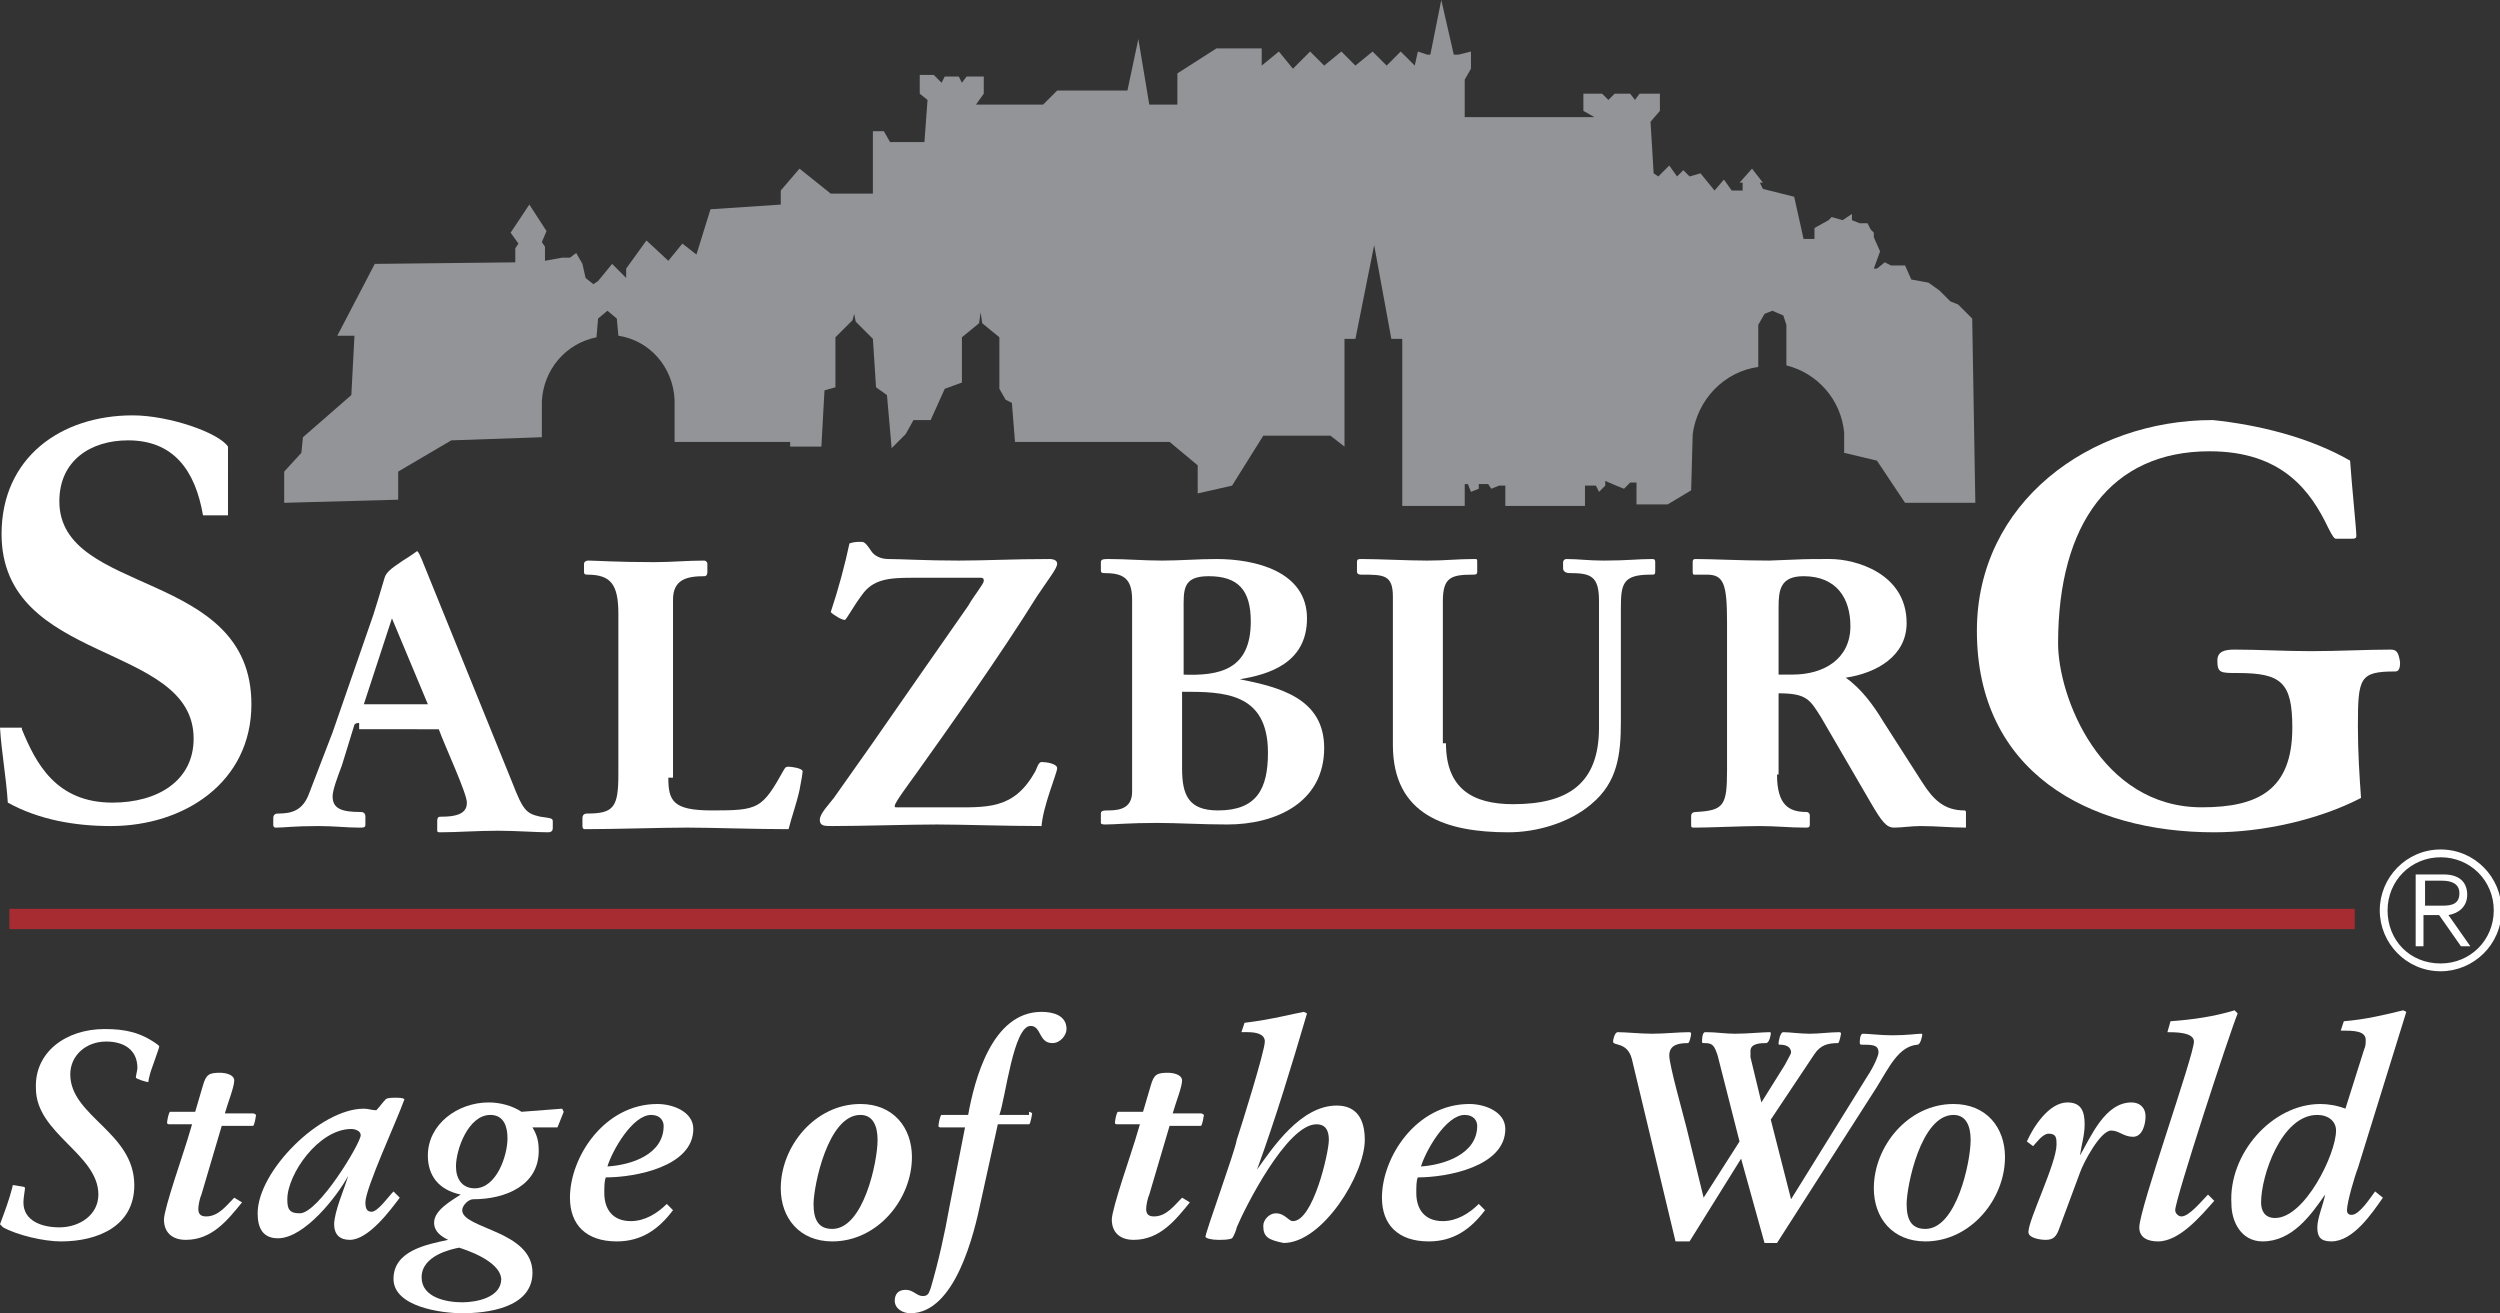 <?xml version="1.0" encoding="utf-8"?>
<!-- Generator: Adobe Illustrator 22.1.0, SVG Export Plug-In . SVG Version: 6.00 Build 0)  -->
<svg version="1.1" id="Layer_1" xmlns="http://www.w3.org/2000/svg" xmlns:xlink="http://www.w3.org/1999/xlink" x="0px" y="0px"
	 width="160.1px" height="84.1px" viewBox="0 0 160.1 84.1" style="enable-background:new 0 0 160.1 84.1;" xml:space="preserve">
<rect x="0" y="0" width="160.1" height="84.1" fill="#333333" stroke="none"/>
<style type="text/css">
	.st0{fill:#A62C32;}
	.st1{fill:#929497;}
	.st2{fill:#FFFFFF;}
</style>
<g>
	<polygon class="st0" points="0.6,58.2 150.8,58.2 150.8,59.5 0.6,59.5 0.6,58.2 	"/>
	<path class="st1" d="M108.4,27.8c0.3-2.2,2-4,4.2-4.3h0v-2.7l0.4-0.7l0.5-0.2l0.7,0.3l0.2,0.6l0,2.6c2,0.5,3.5,2.2,3.7,4.3l0,0v1.3
		l2.1,0.5l1.8,2.7h4.5l-0.2-11.8l-0.9-0.9l-0.5-0.2l-0.7-0.7l-0.7-0.5l-1.1-0.2l-0.4-0.9h-0.9l-0.4-0.2l-0.5,0.4H120l0.4-1.1
		l-0.4-0.9v-0.3l-0.2-0.2l-0.2-0.4h-0.5l-0.5-0.2v-0.4l-0.6,0.4l-0.7-0.2l-0.2,0.2l-0.9,0.5v0.7h-0.7l-0.6-2.7l-2-0.5l-0.2-0.4
		l0.2,0l-0.7-0.9l-0.8,0.9h0.2v0.5h-0.7l-0.5-0.7l-0.6,0.7l-0.9-1.1l-0.7,0.2l-0.4-0.4l-0.4,0.4l-0.5-0.7l-0.7,0.7l-0.3-0.2
		l-0.2-3.3l0.6-0.7V6h-1.3l-0.3,0.4L104.4,6h-1L103,6.4L102.6,6h-1.2v1.1l0.7,0.4h-8.3V5.1l0.4-0.7V3.3l-0.8,0.2h-0.3L92.3,0
		l-0.7,3.5h-0.2l-0.6-0.2l-0.2,0.9l-0.9-0.9l-0.9,0.9l-0.9-0.9l-1.1,0.9l-0.9-0.9l-1.1,0.9l-0.9-0.9l-1.1,1.1l-0.9-1.1l-1.1,0.9V3.1
		h-2.9l-2.5,1.6v2h-1.8l-0.7-4.2l-0.7,3.3h-4.5l-0.9,0.9h-4.3L63,6V4.9h-1.1l-0.3,0.4l-0.2-0.4h-0.9l-0.2,0.4l-0.5-0.5h-0.9V6
		l0.5,0.4l-0.2,2.7H57l-0.4-0.7h-0.7v4h-2.7l-2-1.6L50,12.2v0.9l-4.5,0.3l-0.9,2.9l-0.9-0.7l-0.9,1.1l-1.4-1.3l-1.3,1.8v0.6
		l-0.9-0.9l-0.9,1.1L38,18.2l-0.5-0.4l-0.2-0.9l-0.4-0.7l-0.4,0.3l-0.5,0l-1.1,0.2l0-0.9l-0.2-0.3l0.3-0.7l-1.1-1.7l-1.2,1.8
		l0.5,0.7l-0.2,0.3v0.9L24,16.9l-2.4,4.6h1.1l-0.2,3.8l-3.1,2.7l-0.1,1l-1.1,1.2v2l7.3-0.2v-1.8l3.4-2l5.8-0.2l0-2.3
		c0.1-2,1.5-3.7,3.5-4.1l0.1-1.2l0.6-0.5l0.6,0.5l0.1,1.1c2,0.3,3.5,2,3.6,4.1l0,2.7h7.4v0.3h2l0.2-3.6l0.7-0.2v-3.2l1.1-1.1
		l0.1-0.4l0.1,0.5l1.1,1.1l0.2,3.1l0.7,0.5l0.3,3.4l0.9-0.9l0.5-0.9h1.1l0.9-2l1.1-0.4v-2.9l1.1-0.9l0.1-0.7l0.1,0.7l1.1,0.9v3.3
		l0.4,0.7l0.4,0.2l0.2,2.5h9.9l1.8,1.5v1.8l2.2-0.5l2-3.2h4.3l0.9,0.7v-6.9h0.7l1.2-6l1.1,6h0.7v10.7h4v-1.4h0.2l0.2,0.5l0.5-0.2
		v-0.3h0.6l0.2,0.3l0.5-0.2h0.4v1.3h5.1v-1.3h0.7l0.2,0.4l0.4-0.4v-0.3l0.7,0.3l0.5,0.2l0.4-0.4h0.4v1.4h2l1.5-0.9L108.4,27.8
		L108.4,27.8z"/>
	<path class="st2" d="M1.4,46.7c0.9,2.2,2.2,4.7,5.8,4.7c2.9,0,5.2-1.4,5.2-4.1c0-6.2-12.3-4.7-12.3-13.1c0-4.9,3.8-7.6,8.4-7.6
		c2.3,0,5.5,1.1,6.1,2V33H13c-0.5-2.9-1.9-4.8-4.8-4.8c-2.4,0-4.4,1.3-4.4,3.9c0,6.1,12.3,4.3,12.3,13c0,5-4.3,7.8-9,7.8
		c-2.3,0-4.6-0.4-6.6-1.5c-0.1-1.6-0.4-3.2-0.5-4.8H1.4L1.4,46.7z"/>
	<path class="st2" d="M23,46.3c-0.1,0-0.2,0-0.3,0.1L21.9,49c-0.3,0.8-0.6,1.6-0.6,2c0,0.8,0.6,1,1.8,1c0.2,0,0.3,0.1,0.3,0.3v0.5
		c0,0.2-0.1,0.2-0.4,0.2c-0.8,0-1.6-0.1-2.6-0.1c-1.6,0-2.2,0.1-2.7,0.1c-0.1,0-0.2,0-0.2-0.2v-0.4c0-0.2,0.1-0.3,0.3-0.3
		c0.9,0,1.6-0.2,2-1.3c0.5-1.3,1-2.6,1.5-3.9l2.6-7.5c0.2-0.6,0.4-1.3,0.7-2.3c0.1-0.4,0.3-0.6,1.2-1.2c0.5-0.3,0.9-0.6,0.9-0.6
		c0.1,0,0.2,0.3,0.3,0.5l5.8,14.3c0.7,1.8,0.9,2,1.8,2.2c0.7,0.1,0.8,0.1,0.8,0.3v0.4c0,0.1,0,0.3-0.3,0.3c-0.7,0-2.1-0.1-3.2-0.1
		c-1.4,0-2.6,0.1-3.7,0.1c-0.1,0-0.2,0-0.2-0.1v-0.6c0-0.3,0.1-0.3,0.3-0.3c1.3,0,1.6-0.4,1.6-0.9c0-0.6-1.4-3.6-1.8-4.7H23L23,46.3
		z M27.4,45.1l-2.3-5.5h0l-1.8,5.5H27.4L27.4,45.1z"/>
	<path class="st2" d="M42.8,49.8c0,1.5,0.3,2.1,2.8,2.1c3,0,3.2-0.1,4.6-2.6c0.1-0.2,0.2-0.2,0.3-0.2c0.2,0,0.9,0.1,0.9,0.3
		c0,0.1-0.1,0.7-0.2,1.2c-0.2,0.9-0.5,1.7-0.7,2.5c-2.2,0-4.9-0.1-6.5-0.1c-1.6,0-4.7,0.1-6.5,0.1c-0.1,0-0.2,0-0.2-0.2v-0.5
		c0-0.2,0.1-0.3,0.3-0.3c1.7,0,2-0.4,2-2.5V39.3c0-1.9-0.5-2.5-2-2.5c-0.2,0-0.2-0.1-0.2-0.2v-0.5c0-0.1,0.1-0.2,0.3-0.2
		c0.4,0,1.8,0.1,4.2,0.1c1.1,0,2.1-0.1,3.2-0.1c0.1,0,0.2,0.1,0.2,0.2v0.5c0,0.1,0,0.3-0.2,0.3c-1.1,0-2,0.2-2,1.5V49.8L42.8,49.8z"
		/>
	<path class="st2" d="M62,38.8c0.4-0.7,1-1.4,1-1.6c0-0.1,0-0.2-0.2-0.2h-4.4c-1.5,0-2.5,0.1-3.2,1.1c-0.6,0.8-1,1.6-1.1,1.6
		c-0.2,0-0.7-0.3-0.9-0.5c0.5-1.5,0.9-3,1.2-4.4c0.3-0.1,0.5-0.1,0.8-0.1c0.2,0,0.4,0.3,0.6,0.6c0.2,0.3,0.6,0.5,1.1,0.5
		c0.8,0,2.4,0.1,4.5,0.1c1.7,0,3.5-0.1,5.8-0.1c0.3,0,0.5,0.1,0.5,0.3c0,0.3-0.5,0.9-1.3,2.1c-2.3,3.7-5.7,8.5-7.7,11.3
		c-0.5,0.7-1.4,1.9-1.4,2.1c0,0.1,0,0.1,0.1,0.1h3.2c2.6,0,4.3,0.2,5.7-2.3c0.1-0.2,0.2-0.6,0.4-0.6c0.3,0,1,0.1,1,0.4
		c0,0.3-0.9,2.4-1,3.7c-2.3,0-5.1-0.1-6.7-0.1c-1.7,0-4.8,0.1-6.7,0.1c-0.5,0-0.8,0-0.8-0.4c0-0.4,0.6-1,0.9-1.4l2.4-3.4l3.2-4.6
		L62,38.8L62,38.8z"/>
	<path class="st2" d="M72.5,38.4c0-1.4-0.6-1.7-1.8-1.7c-0.2,0-0.2-0.1-0.2-0.2v-0.5c0-0.2,0.2-0.2,0.5-0.2c1.1,0,2.3,0.1,3.4,0.1
		c1.2,0,2.3-0.1,3.5-0.1c2.5,0,5.8,0.8,5.8,3.8c0,2.9-2.5,3.6-4.3,3.9v0c2.5,0.5,5.4,1.2,5.4,4.4c0,3.5-3.1,4.9-6.2,4.9
		c-1.6,0-3.2-0.1-4.5-0.1c-1.8,0-2.7,0.1-3.3,0.1c-0.1,0-0.3,0-0.3-0.1v-0.6c0-0.2,0.2-0.2,0.5-0.2c0.8,0,1.5-0.2,1.5-1.2V38.4
		L72.5,38.4z M75.7,43.2c2.4,0.1,4.4-0.3,4.4-3.4c0-2-0.8-2.9-2.7-2.9c-1.7,0-1.6,0.9-1.6,2.2V43.2L75.7,43.2z M75.7,49.2
		c0,1.7,0.4,2.7,2.3,2.7c2.5,0,3.2-1.4,3.2-3.7c0-3.9-2.9-3.9-5.5-3.9V49.2L75.7,49.2z"/>
	<path class="st2" d="M92.6,47.6c0,2.9,1.7,3.9,4.3,3.9c3.5,0,5.5-1.3,5.5-4.9v-8.1c0-1.6-0.5-1.8-1.9-1.8c-0.2,0-0.4-0.1-0.4-0.3
		V36c0-0.1,0.1-0.2,0.2-0.2c0.8,0,1.4,0.1,2.4,0.1c1.5,0,2.2-0.1,3.1-0.1c0.1,0,0.2,0,0.2,0.2v0.5c0,0.3,0,0.3-0.3,0.3
		c-1.8,0-1.9,0.6-1.9,2.2v7.2c0,2.1-0.2,3.9-1.9,5.3c-1.4,1.2-3.5,1.8-5.3,1.8c-4,0-7.4-1.1-7.4-5.6v-9.5c0-1.4-0.6-1.4-2-1.4
		c-0.1,0-0.3,0-0.3-0.2v-0.6c0-0.2,0.1-0.2,0.3-0.2c1.1,0,3,0.1,4.2,0.1c1.2,0,1.9-0.1,3-0.1c0.2,0,0.2,0,0.2,0.2v0.6
		c0,0.2-0.1,0.2-0.3,0.2c-1.4,0-1.9,0.2-1.9,1.7V47.6L92.6,47.6z"/>
	<path class="st2" d="M113.8,49.6c0,2,0.8,2.4,1.9,2.4c0.1,0,0.2,0.1,0.2,0.2v0.6c0,0.2-0.1,0.2-0.3,0.2c-1,0-1.9-0.1-2.9-0.1
		c-1,0-3.3,0.1-4.1,0.1c-0.3,0-0.3,0-0.3-0.2v-0.5c0-0.1,0-0.3,0.3-0.3c1.8-0.1,2-0.4,2-2.7v-9.4c0-2.5-0.2-3.1-1.3-3.1h-0.8
		c-0.1,0-0.1-0.1-0.1-0.2V36c0-0.1,0-0.2,0.2-0.2c1.1,0,2.9,0.1,4.7,0.1c2.7-0.1,1.9-0.1,3.9-0.1c1.6,0,4.9,0.9,4.9,4.1
		c0,2.1-1.9,3.2-3.9,3.5c1,0.7,1.8,1.8,2.4,2.8l2.5,3.9c0.7,1.1,1.4,1.8,2.7,1.8c0.1,0,0.1,0.1,0.1,0.1V53c-1,0-1.9-0.1-2.9-0.1
		c-0.6,0-1.2,0.1-1.7,0.1c-0.5,0-0.8-0.4-1.5-1.6l-3.2-5.5c-0.7-1.1-0.9-1.5-2.7-1.5V49.6L113.8,49.6z M113.8,43.2c0.3,0,0.7,0,1,0
		c2,0,3.7-1,3.7-3.1c0-1.8-0.9-3.2-3-3.2c-1.5,0-1.6,0.9-1.6,2V43.2L113.8,43.2z"/>
	<path class="st2" d="M150.5,29.5c0.1,1.5,0.4,4.4,0.4,4.8c0,0.2-0.1,0.2-0.4,0.2h-0.9c-0.1,0-0.2-0.1-0.5-0.7
		c-1.1-2.3-2.9-4.9-7.6-4.9c-6.3,0-9.7,4.6-9.7,12.3c0,3.4,2.7,10.5,9.2,10.5c3.6,0,5.8-1.1,5.8-5.1c0-2.9-0.7-3.5-3.5-3.5
		c-1.1,0-1.3,0-1.3-0.8c0-0.6,0.5-0.7,1.1-0.7c1.6,0,3.2,0.1,4.9,0.1c1.7,0,3.6-0.1,5.1-0.1c0.4,0,0.5,0.2,0.6,0.8
		c0,0.2,0,0.6-0.3,0.6c-2.3,0-2.4,0.4-2.4,3.5c0,1.7,0.1,3.2,0.2,4.6c-2.7,1.4-6.3,2.2-9.4,2.2c-8.1,0-15.2-3.9-15.2-12.9
		c0-8.2,7.2-13.5,15.1-13.5C144.6,27.2,147.9,28,150.5,29.5L150.5,29.5z"/>
	<path class="st2" d="M152.9,58.3c0-1.9,1.5-3.4,3.4-3.4c1.9,0,3.4,1.5,3.4,3.4c0,1.9-1.5,3.4-3.4,3.4
		C154.3,61.7,152.9,60.2,152.9,58.3L152.9,58.3z M152.4,58.3c0,2.1,1.7,3.9,3.9,3.9c2.1,0,3.9-1.7,3.9-3.9c0-2.1-1.7-3.9-3.9-3.9
		C154.1,54.4,152.4,56.2,152.4,58.3L152.4,58.3z M157.6,60.6h0.6l-1.4-2c0.6-0.1,1.2-0.5,1.2-1.3c0-0.8-0.5-1.3-1.5-1.3h-1.8v4.6
		h0.5v-2h1L157.6,60.6L157.6,60.6z M155.3,56.4h1.1c0.6,0,1.1,0.2,1.1,0.8c0,0.7-0.5,0.8-1.1,0.8h-1.1V56.4L155.3,56.4z"/>
	<g>
		<path class="st2" d="M6.7,65.9c1.3,0,2.3,0.2,3.4,1c0,0,0.1,0.1,0.1,0.1c0,0.1-0.2,0.6-0.4,1.2c-0.3,0.8-0.3,1.1-0.3,1.1
			c-0.1,0-0.8-0.2-0.8-0.3c0-0.1,0.1-0.5,0.1-0.6c0-1.2-0.9-1.7-2-1.7c-1.3,0-2.3,0.9-2.3,2.1c0,2.7,4.1,3.7,4.1,7.1
			c0,2.6-2.3,3.6-4.7,3.6c-1.1,0-2.8-0.4-3.7-0.9L0,78.4c0.3-0.8,0.6-1.6,0.8-2.4c0-0.1,0-0.1,0.1-0.1L1.5,76c0,0,0.1,0,0.1,0.1
			c0,0.1-0.1,0.6-0.1,0.9c0,1.2,1.2,1.6,2.3,1.6c1.3,0,2.5-0.8,2.5-2.1c0-2.6-4-3.9-4-6.8C2.2,67.4,4.2,65.9,6.7,65.9z"/>
		<path class="st2" d="M12.9,76.5c-0.1,0.2-0.2,0.7-0.2,0.9c0,0.3,0.1,0.5,0.5,0.5c0.8,0,1.3-0.7,1.8-1.2l0.5,0.3
			c-0.9,1.1-1.9,2.4-3.6,2.4c-0.9,0-1.4-0.5-1.4-1.3c0-0.7,1.3-4.4,1.5-5.1l0.3-1h-1.4c-0.1,0-0.2,0-0.2-0.1c0-0.1,0.1-0.7,0.2-0.7
			h1.6l0.5-1.7c0.2-0.7,0.4-0.8,1.1-0.8c0.3,0,0.9,0.1,0.9,0.5c0,0.4-0.4,1.4-0.6,2.1h1.8c0.1,0,0.2,0.1,0.2,0.1
			c0,0-0.1,0.7-0.2,0.7h-2L12.9,76.5z"/>
		<path class="st2" d="M25.6,76.7c-0.6,0.8-2,2.7-3.2,2.7c-0.6,0-1-0.3-1-1c0-0.8,0.7-2.4,0.9-3.1h0c-0.7,1.3-2.8,4-4.5,4
			c-1,0-1.3-0.7-1.3-1.6c0-2.7,4-6.7,6.8-6.7c0.3,0,0.5,0.1,0.8,0.1c0.2-0.2,0.4-0.5,0.6-0.7c0.1-0.1,0.4-0.1,0.6-0.1
			c0.3,0,0.5,0,0.6,0.1c-0.5,1.4-2.5,5.7-2.5,6.6c0,0.4,0.1,0.6,0.4,0.6c0.4,0,1.1-1,1.4-1.3L25.6,76.7z M18.4,76.8
			c0,0.6,0.1,0.9,0.8,0.9c1.2,0,3.9-4.5,3.9-5c0-0.3-0.4-0.4-0.6-0.4C20.4,72.3,18.4,75.2,18.4,76.8z"/>
		<path class="st2" d="M34.1,72.2c0.3,0.5,0.4,0.9,0.4,1.5c0,2.2-2.1,3.1-4.2,3.1c-0.3,0-0.7,0.4-0.7,0.7c0,1.2,4.5,1.3,4.5,4
			c0,2.3-3,2.6-4.5,2.6c-1.3,0-4.4-0.4-4.4-2.2c0-1.8,2.1-2.2,3.5-2.5c-0.4-0.2-0.9-0.5-0.9-1.1c0-0.8,1.1-1.4,1.7-1.8
			c-1.4-0.3-2.1-1.2-2.1-2.5c0-2,1.9-3.4,3.9-3.4c0.7,0,1.5,0.2,2.1,0.6l2.6-0.2l0.1,0.2l-0.4,1L34.1,72.2z M29.4,79.9
			c-0.5,0.1-2.4,0.5-2.4,1.9c0,1.3,1.6,1.6,2.6,1.6c0.9,0,2.5-0.3,2.5-1.5C32,80.7,29.7,80,29.4,79.9z M32.5,72.9
			c0-0.7-0.2-1.5-1.1-1.5c-1.4,0-2.2,2.2-2.2,3.3c0,0.8,0.4,1.4,1.2,1.4C31.8,76.1,32.5,74,32.5,72.9z"/>
		<path class="st2" d="M43.1,77.5c-0.9,1.2-2,2-3.6,2c-2,0-3-1.1-3-2.8c0-2.6,2.2-6,5.6-6c1,0,2.3,0.5,2.3,1.6
			c0,2.4-3.7,3.1-5.6,3.1c-0.1,0.2-0.1,0.6-0.1,1c0,1,0.5,1.8,1.7,1.8c0.9,0,1.7-0.5,2.3-1.1L43.1,77.5z M42.5,72.1
			c0-0.3-0.2-0.7-0.8-0.7c-1.2,0-2.5,2.3-2.8,3.3C40.5,74.6,42.5,73.9,42.5,72.1z"/>
		<path class="st2" d="M58.4,74.1c0,2.7-2.2,5.4-5.1,5.4c-2.1,0-3.3-1.5-3.3-3.4c0-2.7,2.2-5.4,5.1-5.4
			C57.2,70.7,58.4,72.2,58.4,74.1z M52.1,77.1c0,1,0.3,1.6,1.2,1.6c2,0,2.9-4.3,2.9-5.7c0-0.9-0.3-1.6-1.1-1.6
			C53,71.4,52.1,76,52.1,77.1z"/>
		<path class="st2" d="M65.9,71.2c0.1,0,0.2,0.1,0.2,0.1c0,0-0.1,0.7-0.2,0.7h-2l-1.1,5c-0.4,1.9-1.6,7.1-4.5,7.1
			c-0.5,0-1-0.3-1-0.8c0-0.4,0.2-0.7,0.7-0.7c0.5,0,0.7,0.4,1.1,0.4c0.4,0,0.4-0.3,0.5-0.5c0.5-1.7,0.9-3.5,1.2-5.2l1-5.1h-1.5
			c-0.1,0-0.2,0-0.2-0.1c0-0.1,0.1-0.7,0.2-0.7H62c0.4-2.2,1.5-6.6,4.7-6.6c0.7,0,1.6,0.2,1.6,1.1c0,0.4-0.4,0.9-0.9,0.9
			c-0.9,0-0.7-1.1-1.4-1.1c-1.1,0-1.6,4.6-2,5.7H65.9z"/>
		<path class="st2" d="M73.6,76.5c-0.1,0.2-0.2,0.7-0.2,0.9c0,0.3,0.1,0.5,0.5,0.5c0.8,0,1.3-0.7,1.8-1.2l0.5,0.3
			c-0.9,1.1-1.9,2.4-3.6,2.4c-0.9,0-1.4-0.5-1.4-1.3c0-0.7,1.3-4.4,1.5-5.1l0.3-1h-1.4c-0.1,0-0.2,0-0.2-0.1c0-0.1,0.1-0.7,0.2-0.7
			h1.6l0.5-1.7c0.2-0.7,0.4-0.8,1.1-0.8c0.3,0,0.9,0.1,0.9,0.5c0,0.4-0.4,1.4-0.6,2.1h1.8c0.1,0,0.2,0.1,0.2,0.1
			c0,0-0.1,0.7-0.2,0.7h-2L73.6,76.5z"/>
		<path class="st2" d="M80.9,78.5c0-0.4,0.4-0.8,0.8-0.8c0.6,0,0.8,0.5,1.1,0.5c1.3,0,2.3-4.4,2.3-5.2c0-0.6-0.2-1-0.8-1
			c-1.9,0-4.6,5.4-5.1,6.6c0,0.1-0.2,0.6-0.3,0.7c-0.2,0.1-0.6,0.1-0.9,0.1c-0.4,0-0.8-0.1-0.8-0.2c0-0.3,1.9-5.5,2-6.2
			c0.3-0.9,1.8-5.7,1.8-6.3c0-0.5-0.6-0.6-1.1-0.6h-0.4l0.2-0.6c1.7-0.2,3.2-0.6,3.8-0.7l0.2,0.1c-1,3.4-2,6.7-3.2,10h0
			c1-1.4,2.8-4.1,5.1-4.1c1.3,0,1.8,0.9,1.8,2.2c0,2.2-2.7,6.6-5.2,6.6C81.2,79.4,80.9,79.2,80.9,78.5z"/>
		<path class="st2" d="M95.1,77.5c-0.9,1.2-2,2-3.6,2c-2,0-3-1.1-3-2.8c0-2.6,2.2-6,5.6-6c1,0,2.3,0.5,2.3,1.6
			c0,2.4-3.7,3.1-5.6,3.1c-0.1,0.2-0.1,0.6-0.1,1c0,1,0.5,1.8,1.7,1.8c0.9,0,1.7-0.5,2.3-1.1L95.1,77.5z M94.6,72.1
			c0-0.3-0.2-0.7-0.8-0.7c-1.2,0-2.5,2.3-2.8,3.3C92.5,74.6,94.6,73.9,94.6,72.1z"/>
		<path class="st2" d="M111.5,74.2l-3.3,5.3h-0.9l-2.8-11.7c-0.3-1.1-1.2-0.8-1.2-1.1c0-0.1,0.1-0.6,0.3-0.6c0.5,0,1.5,0.1,2.2,0.1
			c0.8,0,1.7-0.1,2.4-0.1c0,0,0.1,0,0.1,0.1c0,0.1-0.1,0.6-0.2,0.6c-0.6,0-1.2,0.1-1.2,0.8c0,0.6,0.9,3.8,1.1,4.6l1.1,4.5l2.3-3.6
			l-1.4-5.5c-0.2-0.6-0.3-0.8-0.8-0.8c-0.2,0-0.2,0-0.2-0.1c0-0.1,0-0.6,0.2-0.6h0.1c0.6,0,1.2,0.1,1.8,0.1c0.8,0,1.8-0.1,2.2-0.1
			c0.1,0,0.1,0,0.1,0.1c0,0.1-0.1,0.6-0.3,0.6c-0.3,0-1,0-1,0.5c0,0.1,0,0.2,0,0.4l0.7,2.9l1.5-2.4c0.2-0.4,0.4-0.7,0.4-0.8
			c0-0.4-0.4-0.5-0.7-0.5c-0.1,0-0.1,0-0.1-0.1c0-0.1,0.1-0.7,0.3-0.7c0.4,0,1.1,0.1,1.7,0.1c0.6,0,1.3-0.1,1.9-0.1
			c0,0,0.1,0,0.1,0.1c0,0-0.1,0.6-0.2,0.6c-0.6,0-1.1,0.1-1.5,0.7l-2.8,4.2l1.3,5.1l4.9-7.9c0.4-0.6,0.7-1.3,0.7-1.5
			c0-0.5-0.4-0.5-1.1-0.5c-0.1,0-0.1-0.1-0.1-0.1c0-0.1,0-0.6,0.2-0.6c0.4,0,1.1,0.1,1.9,0.1c0.9,0,1.6-0.1,1.8-0.1
			c0.1,0,0.1,0,0.1,0.1c0,0-0.1,0.6-0.3,0.6c-1.2,0.1-1.8,1.4-2.6,2.7l-6.4,10h-0.8L111.5,74.2z"/>
		<path class="st2" d="M128.4,74.1c0,2.7-2.2,5.4-5.1,5.4c-2.1,0-3.3-1.5-3.3-3.4c0-2.7,2.2-5.4,5.1-5.4
			C127.2,70.7,128.4,72.2,128.4,74.1z M122.1,77.1c0,1,0.3,1.6,1.2,1.6c2,0,2.9-4.3,2.9-5.7c0-0.9-0.3-1.6-1.1-1.6
			C123,71.4,122.1,76,122.1,77.1z"/>
		<path class="st2" d="M131.9,78.6c-0.2,0.6-0.4,0.8-0.9,0.8c-0.3,0-1.1-0.1-1.1-0.5c0-0.8,1.8-4.4,1.8-5.6c0-0.4,0-0.7-0.5-0.7
			c-0.4,0-0.8,0.6-1,0.8l-0.4-0.3c0.4-0.9,1.4-2.5,2.6-2.5c0.9,0,1.1,0.6,1.1,1.4c0,0.7-0.2,1.3-0.3,2h0c0.7-1.2,1.6-3.4,3.3-3.4
			c0.5,0,0.9,0.3,0.9,0.9c0,0.5-0.2,1.3-0.8,1.3c-0.6,0-0.9-0.4-1.4-0.4c-0.7,0-1.8,2.1-2,2.7L131.9,78.6z"/>
		<path class="st2" d="M139,65.4c1.4-0.1,2.8-0.3,4.1-0.7l0.2,0.2c-0.5,1.2-4,11.9-4,12.6c0,0.2,0.2,0.4,0.4,0.4
			c0.5,0,1.3-1,1.7-1.4l0.4,0.4c-0.8,0.9-2.2,2.6-3.6,2.6c-0.6,0-1.2-0.2-1.2-0.9c0-1.2,3.5-11,3.5-11.9c0-0.6-1.2-0.6-1.7-0.6
			L139,65.4z"/>
		<path class="st2" d="M148.6,70.7c0.5,0,1.1,0.1,1.6,0.3l1.2-3.8c0.1-0.2,0.1-0.4,0.1-0.6c0-0.6-0.8-0.6-1.6-0.6l0.2-0.6
			c1.3-0.1,2.6-0.4,3.8-0.7l0.2,0.1l-3.1,10c-0.2,0.5-0.7,2.2-0.7,2.7c0,0.2,0.1,0.3,0.3,0.3c0.5,0,1.2-1.1,1.5-1.5l0.5,0.4
			c-0.7,1-1.9,2.8-3.3,2.8c-0.7,0-0.9-0.3-0.9-0.9c0-0.6,0.4-1.5,0.5-2.1h0c-0.9,1.3-2.1,3-4,3c-1.4,0-2-1.3-2-2.4
			C142.7,73.9,145.5,70.7,148.6,70.7z M144.8,77c0,0.5,0.2,1,0.9,1c1.9,0,3.9-4.1,3.9-5.6c0-0.6-0.5-1-1.2-1
			C146.1,71.4,144.8,75.3,144.8,77z"/>
	</g>
</g>
</svg>
